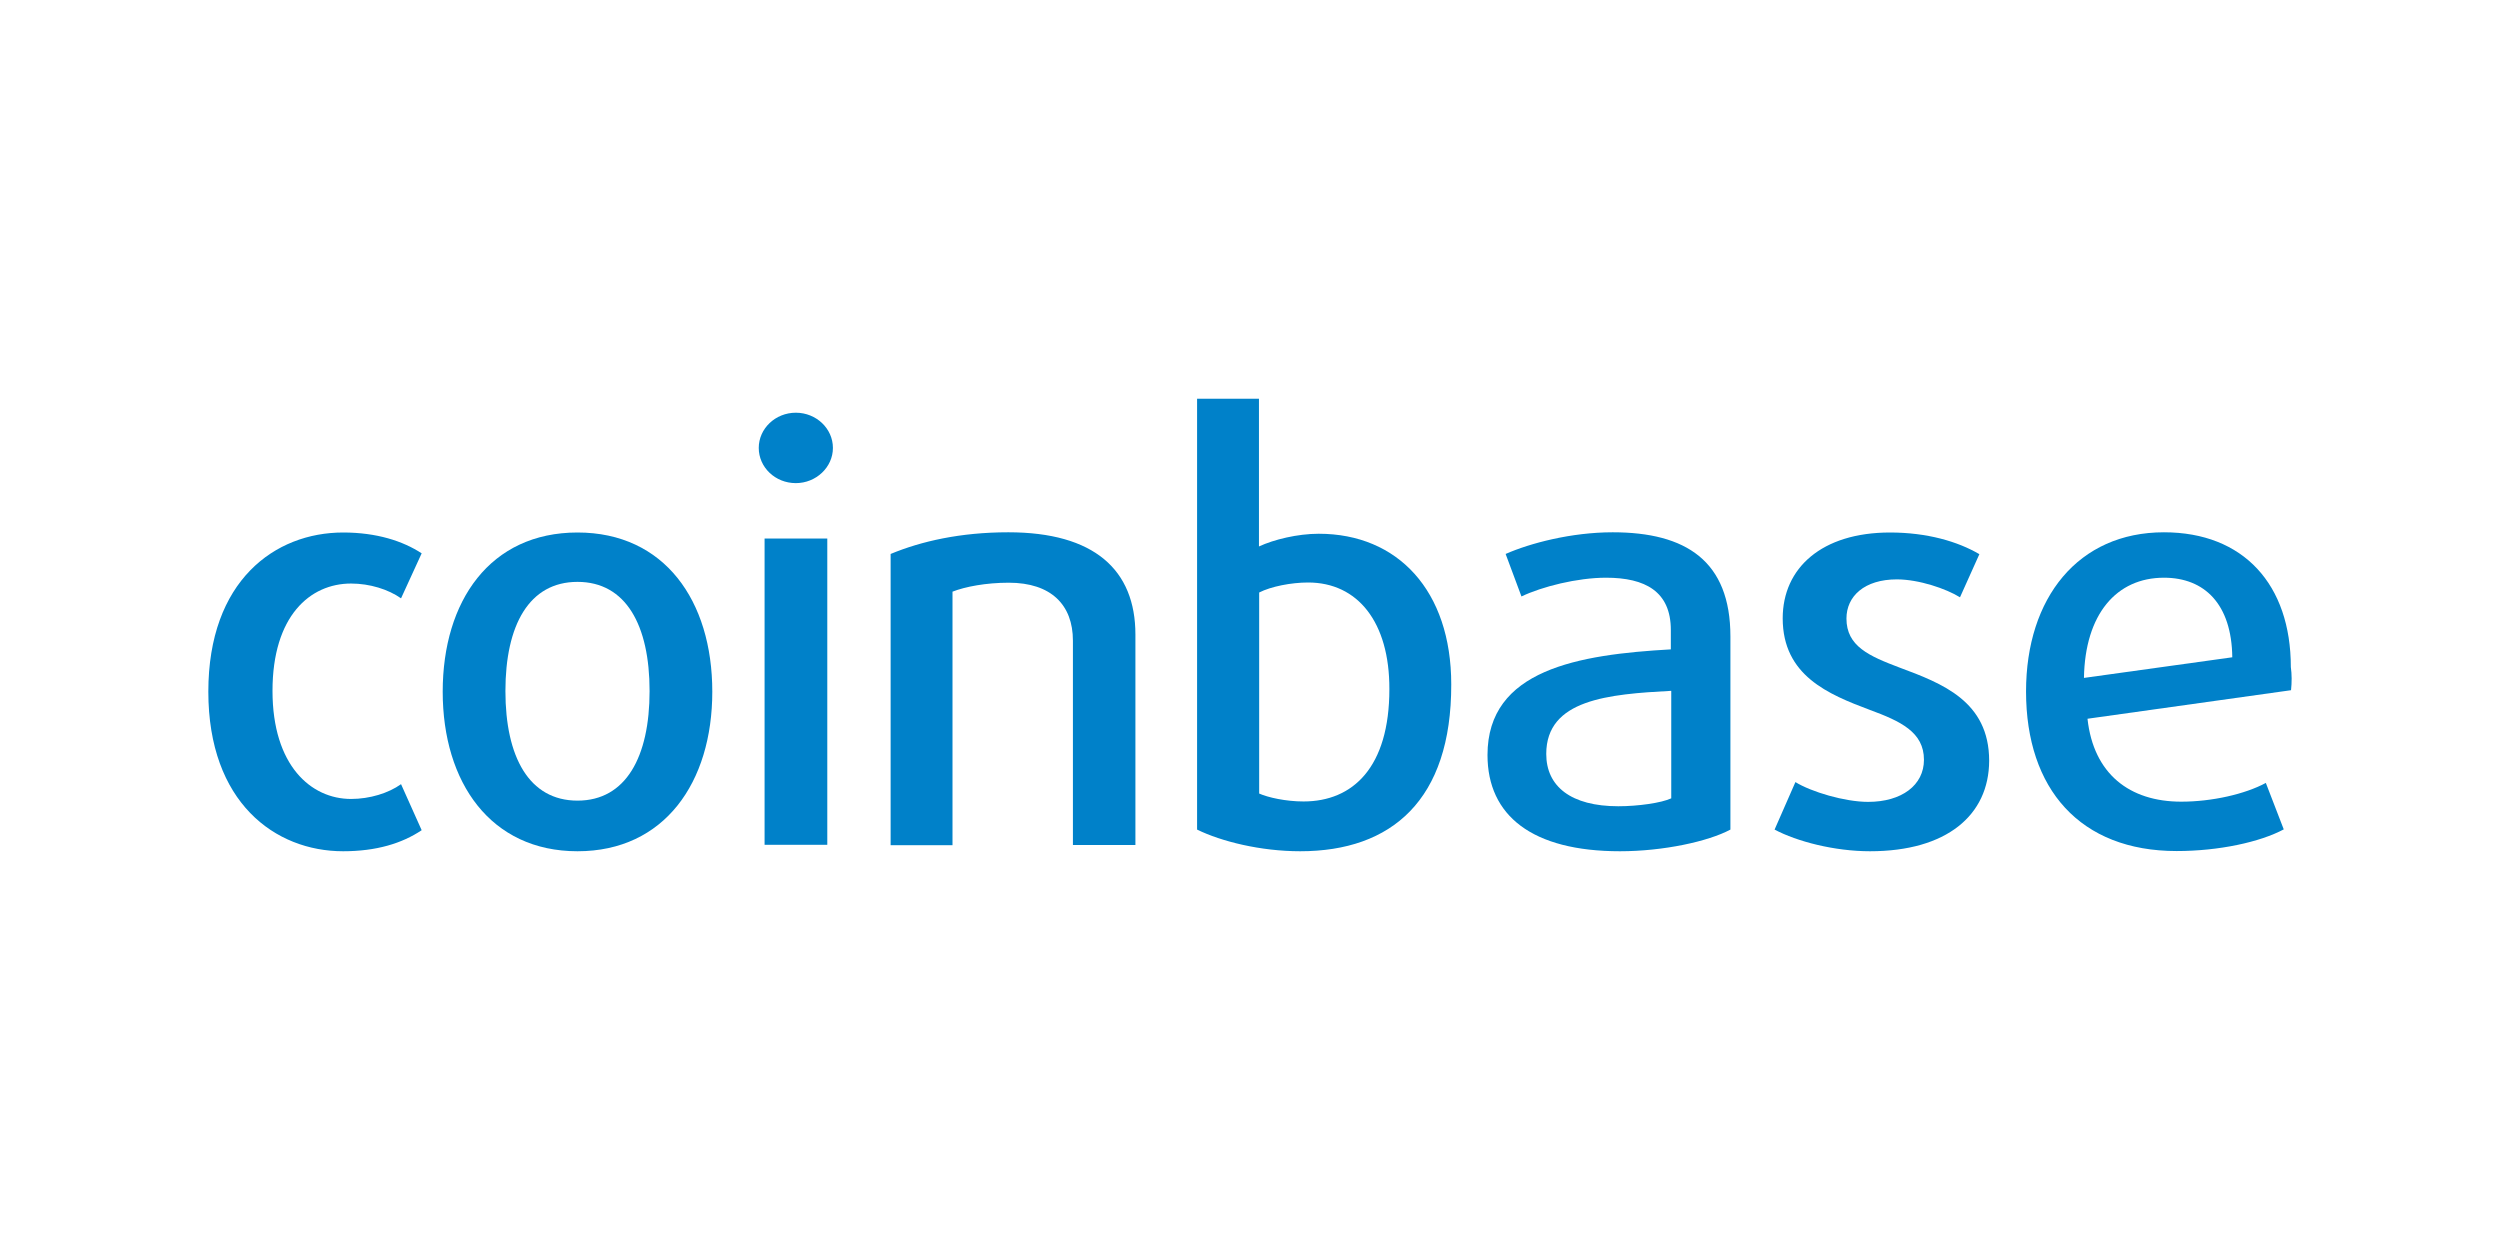 <?xml version="1.0" encoding="UTF-8" standalone="no"?>
<!-- Generator: Adobe Illustrator 23.0.3, SVG Export Plug-In . SVG Version: 6.00 Build 0)  -->

<svg
   xmlns:dc="http://purl.org/dc/elements/1.1/"
   xmlns:cc="http://creativecommons.org/ns#"
   xmlns:rdf="http://www.w3.org/1999/02/22-rdf-syntax-ns#"
   xmlns:svg="http://www.w3.org/2000/svg"
   xmlns="http://www.w3.org/2000/svg"
   xmlns:sodipodi="http://sodipodi.sourceforge.net/DTD/sodipodi-0.dtd"
   xmlns:inkscape="http://www.inkscape.org/namespaces/inkscape"
   version="1.1"
   id="svg2"
   x="0px"
   y="0px"
   viewBox="0 0 120 60"
   style="enable-background:new 0 0 120 60;"
   xml:space="preserve"
   sodipodi:docname="coinbase-ar21.svg"
   inkscape:version="0.92.2 5c3e80d, 2017-08-06"><defs
     id="defs15" /><sodipodi:namedview
     pagecolor="#ffffff"
     bordercolor="#666666"
     borderopacity="1"
     objecttolerance="10"
     gridtolerance="10"
     guidetolerance="10"
     inkscape:pageopacity="0"
     inkscape:pageshadow="2"
     inkscape:window-width="654"
     inkscape:window-height="480"
     id="namedview13"
     showgrid="false"
     inkscape:zoom="2.7"
     inkscape:cx="60"
     inkscape:cy="30"
     inkscape:window-x="0"
     inkscape:window-y="0"
     inkscape:window-maximized="0"
     inkscape:current-layer="svg2" /><style
     type="text/css"
     id="style2">
	.st0{fill:#0081C9;}
</style><path
     id="Fill-1"
     class="st0"
     d="M16.47,40.86c-3.27,0-6.47-2.35-6.47-7.66c0-5.33,3.2-7.64,6.47-7.64c1.61,0,2.87,0.41,3.77,1  l-0.99,2.16c-0.61-0.43-1.5-0.71-2.4-0.71c-1.97,0-3.77,1.56-3.77,5.15s1.85,5.19,3.77,5.19c0.9,0,1.8-0.28,2.4-0.71l0.99,2.21  C19.3,40.48,18.07,40.86,16.47,40.86" /><path
     id="Fill-2"
     class="st0"
     d="M27.72,40.86c-4.17,0-6.47-3.3-6.47-7.66c0-4.36,2.28-7.64,6.47-7.64c4.17,0,6.47,3.27,6.47,7.64  C34.19,37.56,31.89,40.86,27.72,40.86L27.72,40.86z M27.72,27.93c-2.32,0-3.46,2.07-3.46,5.24s1.14,5.26,3.46,5.26  s3.46-2.09,3.46-5.26S30.04,27.93,27.72,27.93L27.72,27.93z" /><path
     id="Fill-3"
     class="st0"
     d="M38.2,23.19c-0.99,0-1.78-0.76-1.78-1.69s0.8-1.69,1.78-1.69s1.78,0.76,1.78,1.69  S39.17,23.19,38.2,23.19z M36.7,25.85h3.01v14.7H36.7V25.85z" /><path
     id="Fill-4"
     class="st0"
     d="M51.5,40.55v-9.8c0-1.71-1.04-2.78-3.08-2.78c-1.09,0-2.09,0.19-2.7,0.43v12.17h-2.97V26.59  c1.47-0.61,3.35-1.04,5.65-1.04c4.12,0,6.1,1.8,6.1,4.91v10.1H51.5" /><path
     id="Fill-5"
     class="st0"
     d="M62.41,40.86c-1.9,0-3.79-0.47-4.95-1.04V19.14h2.97v7.09c0.71-0.33,1.85-0.61,2.87-0.61  c3.79,0,6.36,2.73,6.36,7.23C69.67,38.4,66.8,40.86,62.41,40.86L62.41,40.86z M62.79,27.96c-0.81,0-1.78,0.19-2.35,0.48v9.65  c0.43,0.19,1.28,0.38,2.13,0.38c2.37,0,4.12-1.64,4.12-5.39C66.7,29.86,65.17,27.96,62.79,27.96L62.79,27.96z" /><path
     id="Fill-6"
     class="st0"
     d="M77.76,40.86c-4.22,0-6.36-1.71-6.36-4.62c0-4.1,4.36-4.82,8.8-5.07v-0.93  c0-1.85-1.23-2.51-3.11-2.51c-1.38,0-3.08,0.43-4.06,0.9l-0.76-2.04c1.18-0.52,3.16-1.04,5.14-1.04c3.51,0,5.65,1.37,5.65,5v9.27  C82,40.39,79.84,40.86,77.76,40.86L77.76,40.86z M80.22,33.16c-3.01,0.16-6,0.41-6,3.03c0,1.56,1.19,2.51,3.46,2.51  c0.95,0,2.07-0.16,2.54-0.38V33.16z" /><path
     id="Fill-7"
     class="st0"
     d="M89.76,40.86c-1.71,0-3.51-0.47-4.58-1.04l1-2.28c0.76,0.47,2.37,0.95,3.49,0.95  c1.61,0,2.68-0.8,2.68-2.02c0-1.33-1.12-1.85-2.61-2.4c-1.97-0.74-4.17-1.64-4.17-4.39c0-2.42,1.88-4.12,5.15-4.12  c1.78,0,3.25,0.43,4.29,1.04l-0.93,2.07c-0.66-0.41-1.97-0.86-3.03-0.86c-1.56,0-2.42,0.81-2.42,1.88c0,1.33,1.09,1.8,2.54,2.35  c2.04,0.76,4.31,1.61,4.31,4.48C95.47,39.13,93.44,40.86,89.76,40.86" /><path
     id="Fill-8"
     class="st0"
     d="M109.97,33.13l-9.77,1.37c0.29,2.65,2.02,3.98,4.5,3.98c1.47,0,3.06-0.36,4.06-0.9l0.86,2.23  c-1.14,0.61-3.11,1.04-5.14,1.04c-4.63,0-7.23-2.97-7.23-7.66c0-4.5,2.51-7.64,6.62-7.64c3.82,0,6.09,2.51,6.09,6.47  C110.01,32.37,110.01,32.75,109.97,33.13z M103.87,27.73c-2.28,0-3.79,1.75-3.84,4.81l7.12-0.99  C107.12,29,105.82,27.73,103.87,27.73L103.87,27.73z" /></svg>